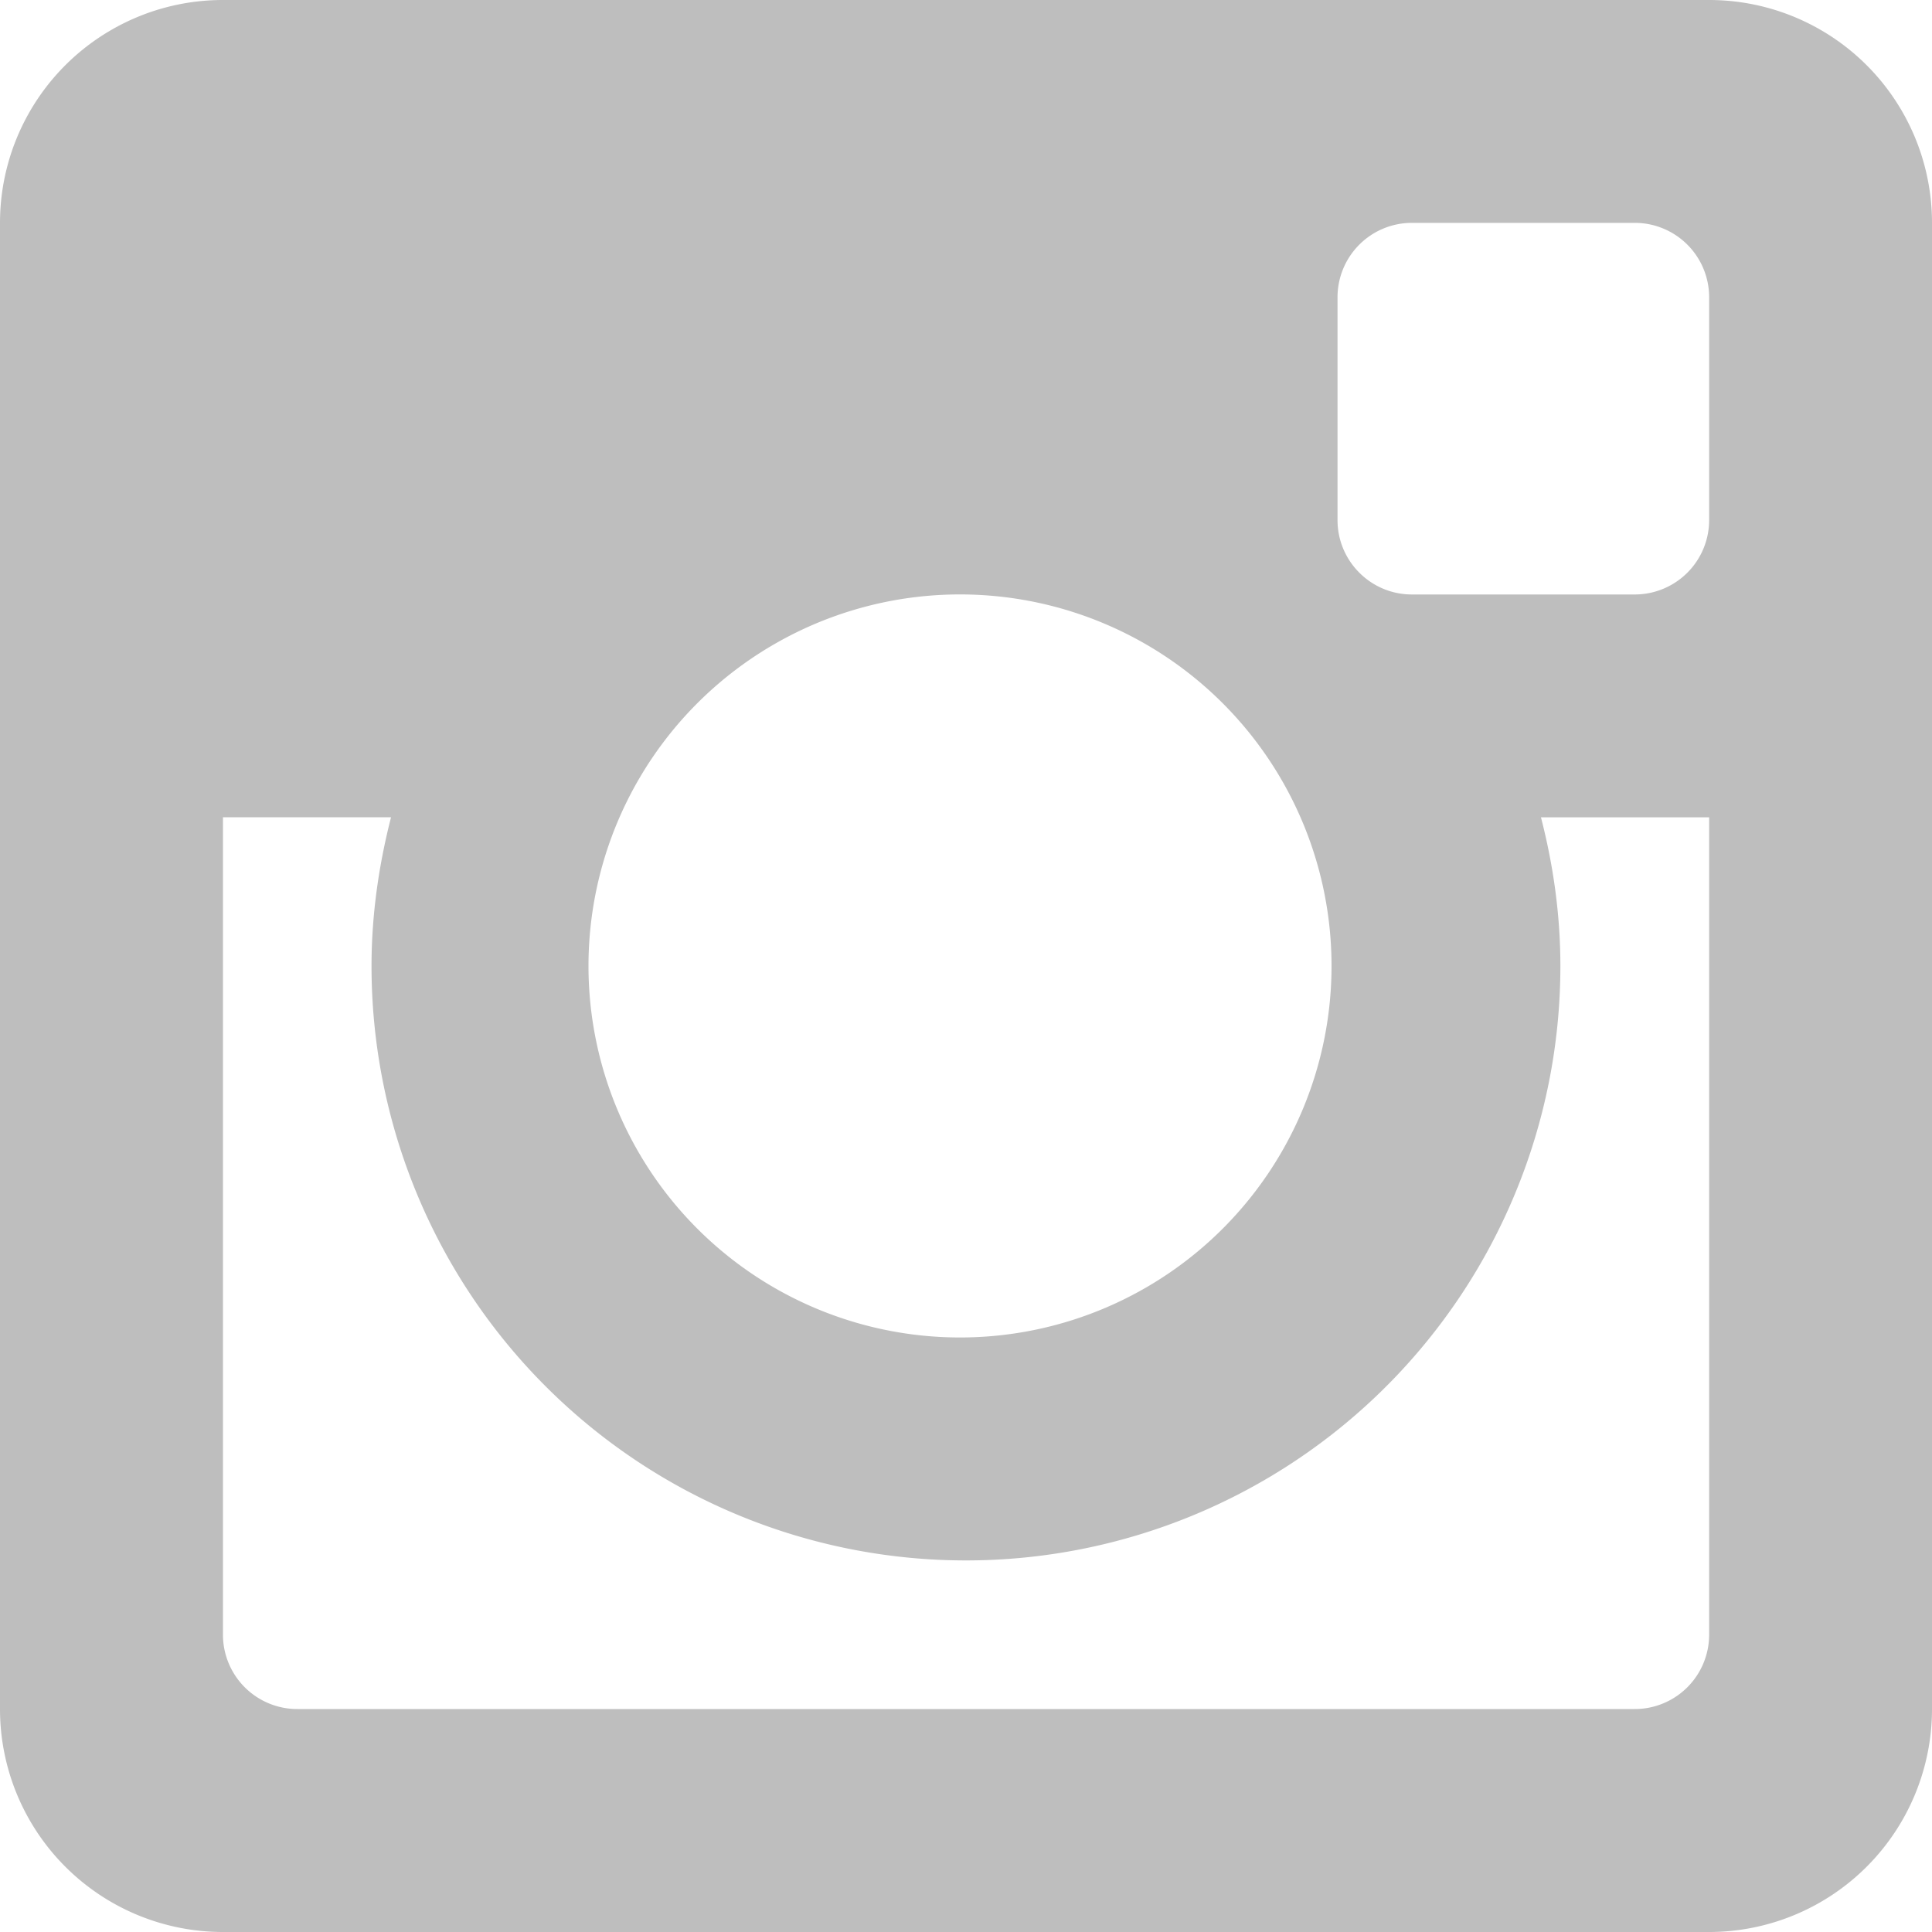<svg width="20" height="20" viewBox="0 0 20 20" xmlns="http://www.w3.org/2000/svg"><title>001A55BF-DB73-4959-9DC7-4079656952D0</title><path d="M17.693 20H2.307A2.308 2.308 0 0 1 0 17.692V2.307A2.307 2.307 0 0 1 2.307 0h15.386A2.307 2.307 0 0 1 20 2.307v15.385A2.308 2.308 0 0 1 17.693 20zM10 6.154a3.846 3.846 0 1 0 0 7.691 3.846 3.846 0 0 0 0-7.691zm7.693-3.078a.77.77 0 0 0-.77-.769h-2.307a.77.77 0 0 0-.77.77v2.307c0 .425.345.77.77.77h2.307a.77.77 0 0 0 .77-.77V3.076zm0 5.385h-1.741c.127.492.201 1.007.201 1.539a6.153 6.153 0 1 1-12.307 0c0-.532.076-1.047.202-1.54h-1.74v8.463a.77.77 0 0 0 .77.769h13.845a.77.77 0 0 0 .77-.77V8.462z" fill-rule="nonzero" fill="#BEBEBE"/></svg>